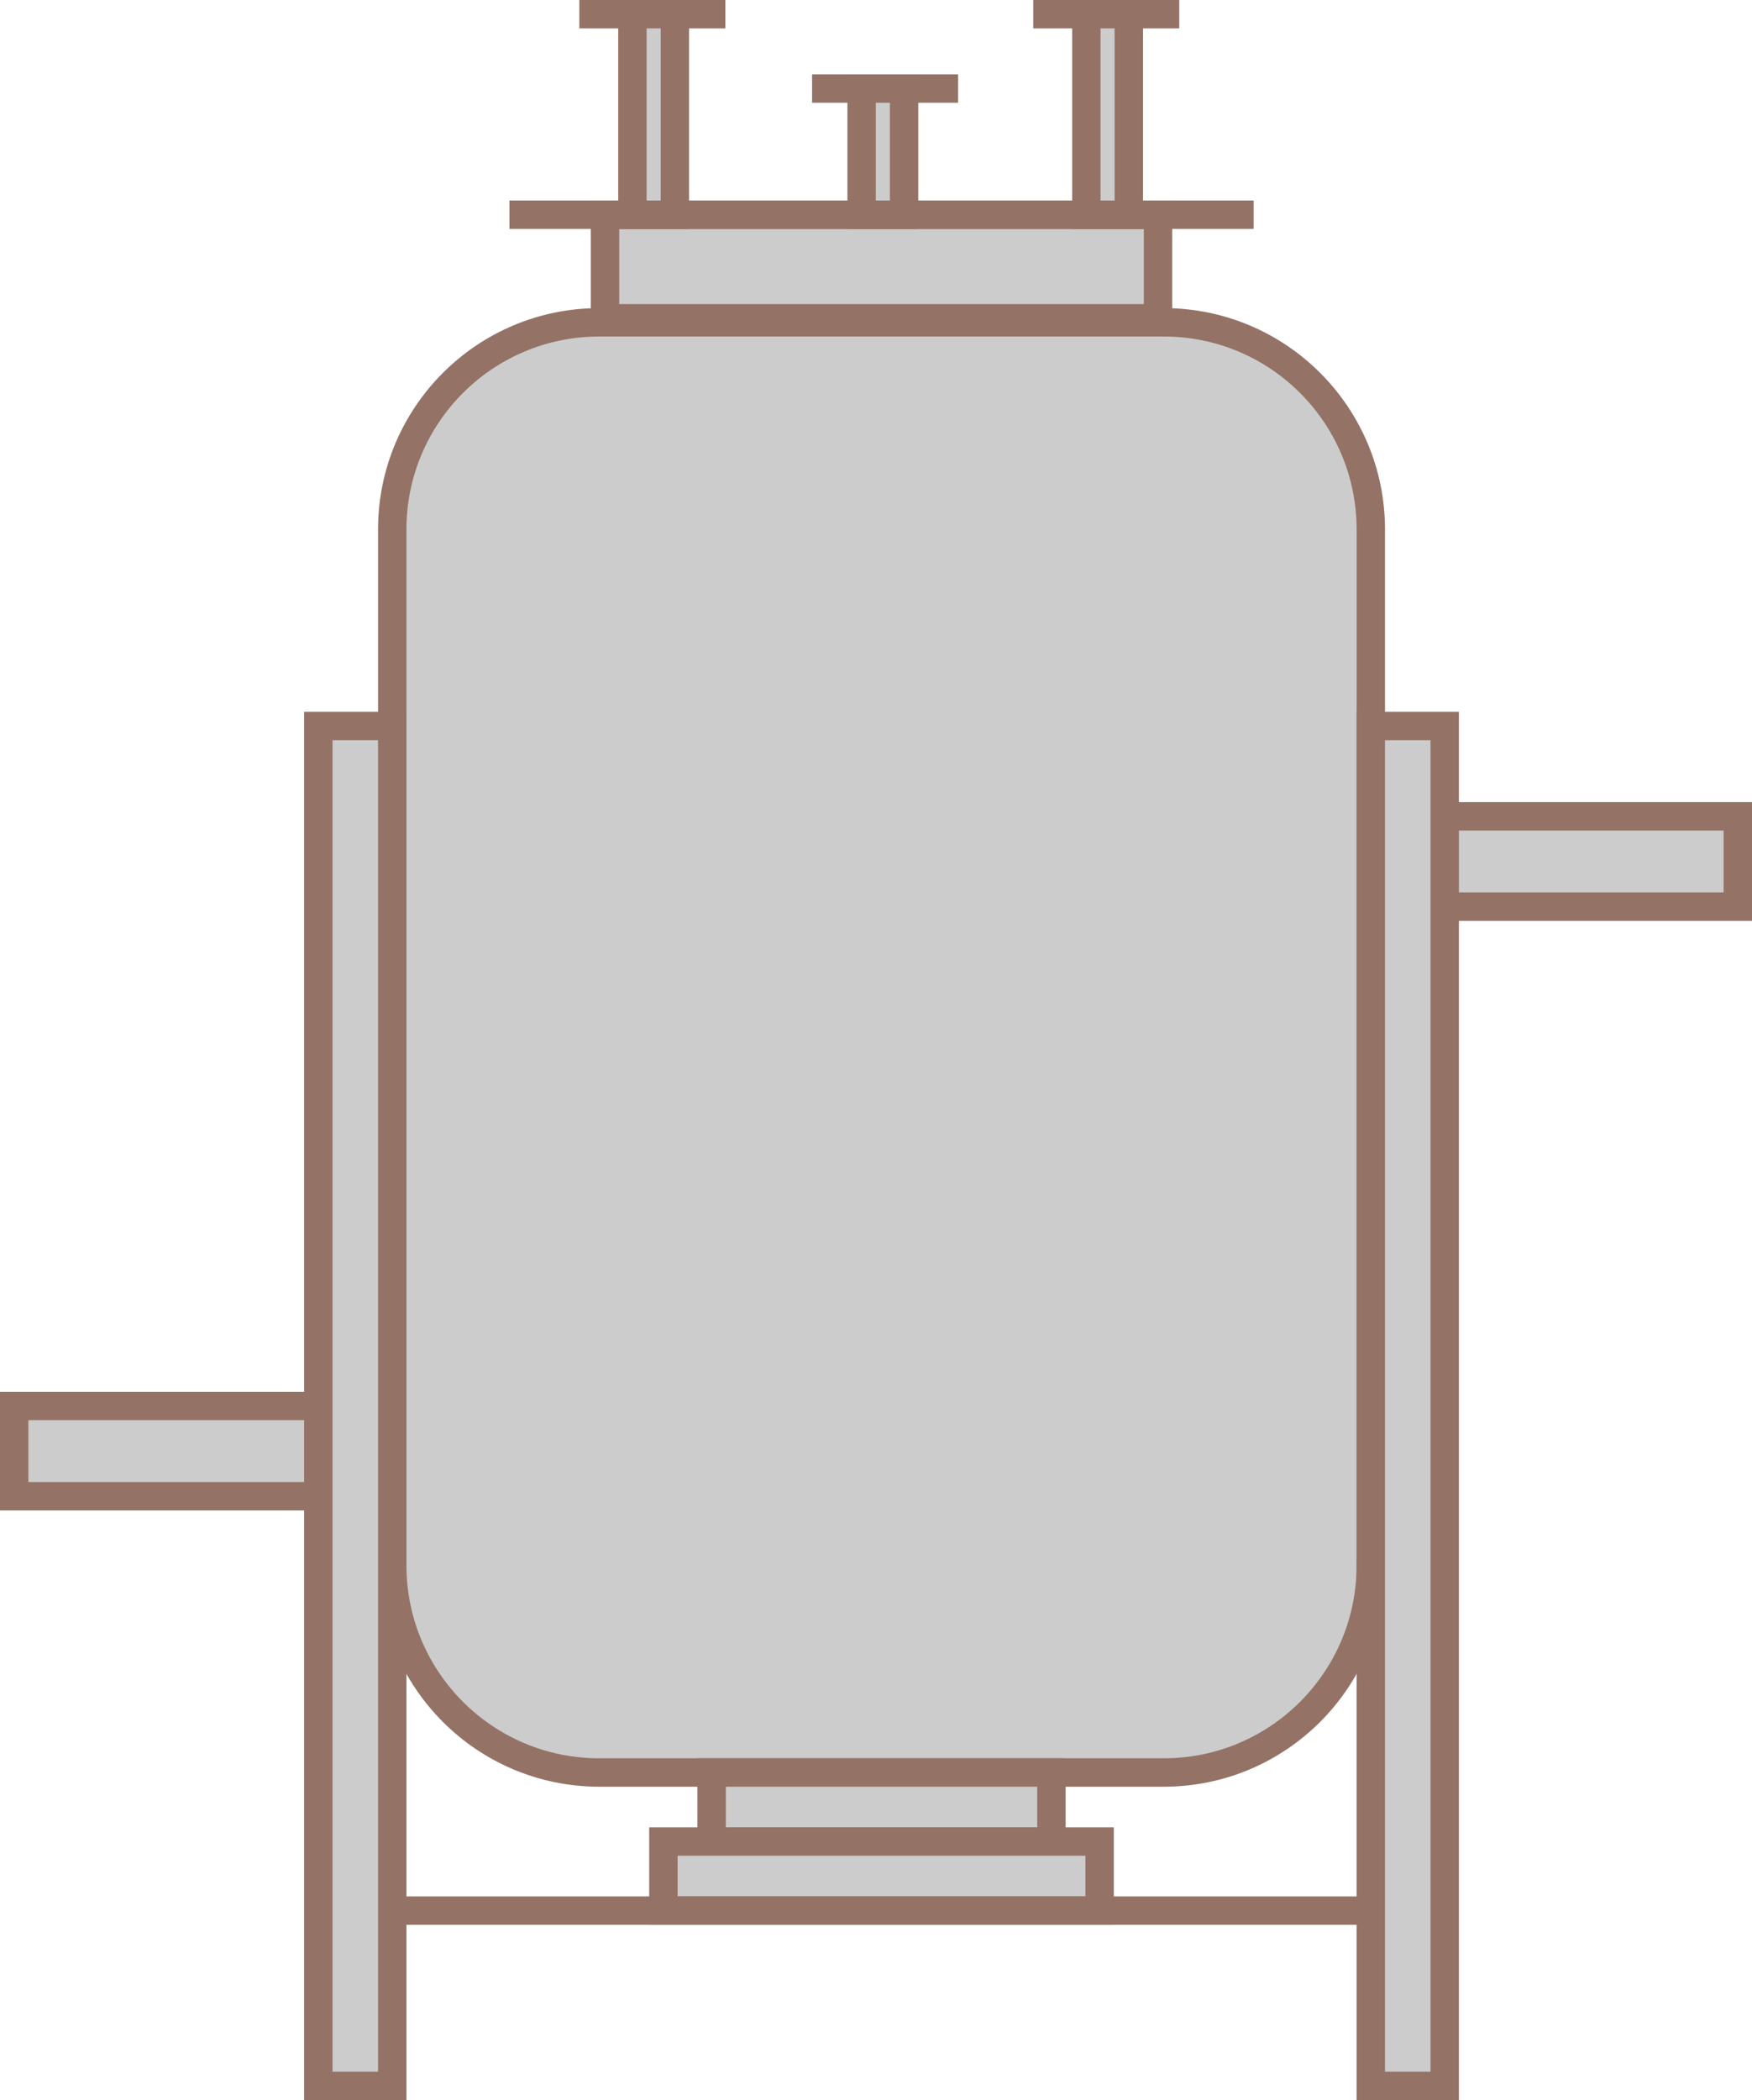 ﻿<?xml version="1.0" encoding="utf-8"?>

<svg version="1.1" id="图层_1" xmlns="http://www.w3.org/2000/svg" xmlns:xlink="http://www.w3.org/1999/xlink" x="0px" y="0px" width="123.419px" height="147.865px" viewBox="0 0 123.419 147.865" enable-background="new 0 0 123.419 147.865" xml:space="preserve">
<g com-has-ani="true" com-name="visible" visibility="visible">
	<rect com-has-ani="true" com-name="com_switch" x="1" y="98.991" fill="#CCCCCC" stroke="#947266" stroke-width="2" stroke-miterlimit="10" width="25.854" height="6.357" />

		<rect com-has-ani="true" com-name="com_switch" x="96.565" y="57.477" fill="#CCCCCC" stroke="#947266" stroke-width="2" stroke-miterlimit="10" width="25.854" height="6.356" />
	<path com-has-ani="true" com-name="com_switch" fill="#CCCCCC" stroke="#947266" stroke-width="2" stroke-miterlimit="10" d="M96.565,110.211&#xD;&#xA;		c0,8.056-6.529,14.587-14.586,14.587H42.218c-8.057,0-14.587-6.531-14.587-14.587V37.278c0-8.055,6.53-14.585,14.587-14.585h39.762&#xD;&#xA;		c8.057,0,14.586,6.53,14.586,14.585V110.211z" />

		<rect com-has-ani="true" com-name="com_switch" x="50.13" y="124.798" fill="#CCCCCC" stroke="#947266" stroke-width="2" stroke-miterlimit="10" width="23.938" height="4.861" />

		<rect com-has-ani="true" com-name="com_switch" x="42.62" y="15.118" fill="#CCCCCC" stroke="#947266" stroke-width="2" stroke-miterlimit="10" width="38.956" height="7.294" />

		<rect com-has-ani="true" com-name="com_switch" x="46.733" y="129.659" fill="#CCCCCC" stroke="#947266" stroke-width="2" stroke-miterlimit="10" width="30.729" height="4.861" />

		<rect com-has-ani="true" com-name="com_switch" x="96.565" y="51.118" fill="#CCCCCC" stroke="#947266" stroke-width="2" stroke-miterlimit="10" width="5.207" height="95.747" />

		<rect com-has-ani="true" com-name="com_switch" x="22.424" y="51.118" fill="#CCCCCC" stroke="#947266" stroke-width="2" stroke-miterlimit="10" width="5.207" height="95.747" />

		<line fill="#CCCCCC" stroke="#947266" stroke-width="2" stroke-miterlimit="10" x1="27.631" y1="134.521" x2="96.565" y2="134.521" />
	<line fill="#CCCCCC" stroke="#947266" stroke-width="2" stroke-miterlimit="10" x1="35.888" y1="15.118" x2="88.309" y2="15.118" />
	<line fill="#CCCCCC" stroke="#947266" stroke-width="2" stroke-miterlimit="10" x1="40.81" y1="1" x2="51.095" y2="1" />
	<rect com-has-ani="true" com-name="com_switch" x="44.55" y="1" fill="#CCCCCC" stroke="#947266" stroke-width="2" stroke-miterlimit="10" width="2.992" height="14.118" />
	<line fill="#CCCCCC" stroke="#947266" stroke-width="2" stroke-miterlimit="10" x1="72.787" y1="1" x2="83.072" y2="1" />
	<rect com-has-ani="true" com-name="com_switch" x="76.527" y="1" fill="#CCCCCC" stroke="#947266" stroke-width="2" stroke-miterlimit="10" width="2.991" height="14.118" />
	<line fill="#CCCCCC" stroke="#947266" stroke-width="2" stroke-miterlimit="10" x1="57.206" y1="6.235" x2="67.492" y2="6.235" />

		<rect com-has-ani="true" com-name="com_switch" x="60.696" y="6.235" fill="#CCCCCC" stroke="#947266" stroke-width="2" stroke-miterlimit="10" width="2.992" height="8.883" />
</g>
</svg>
